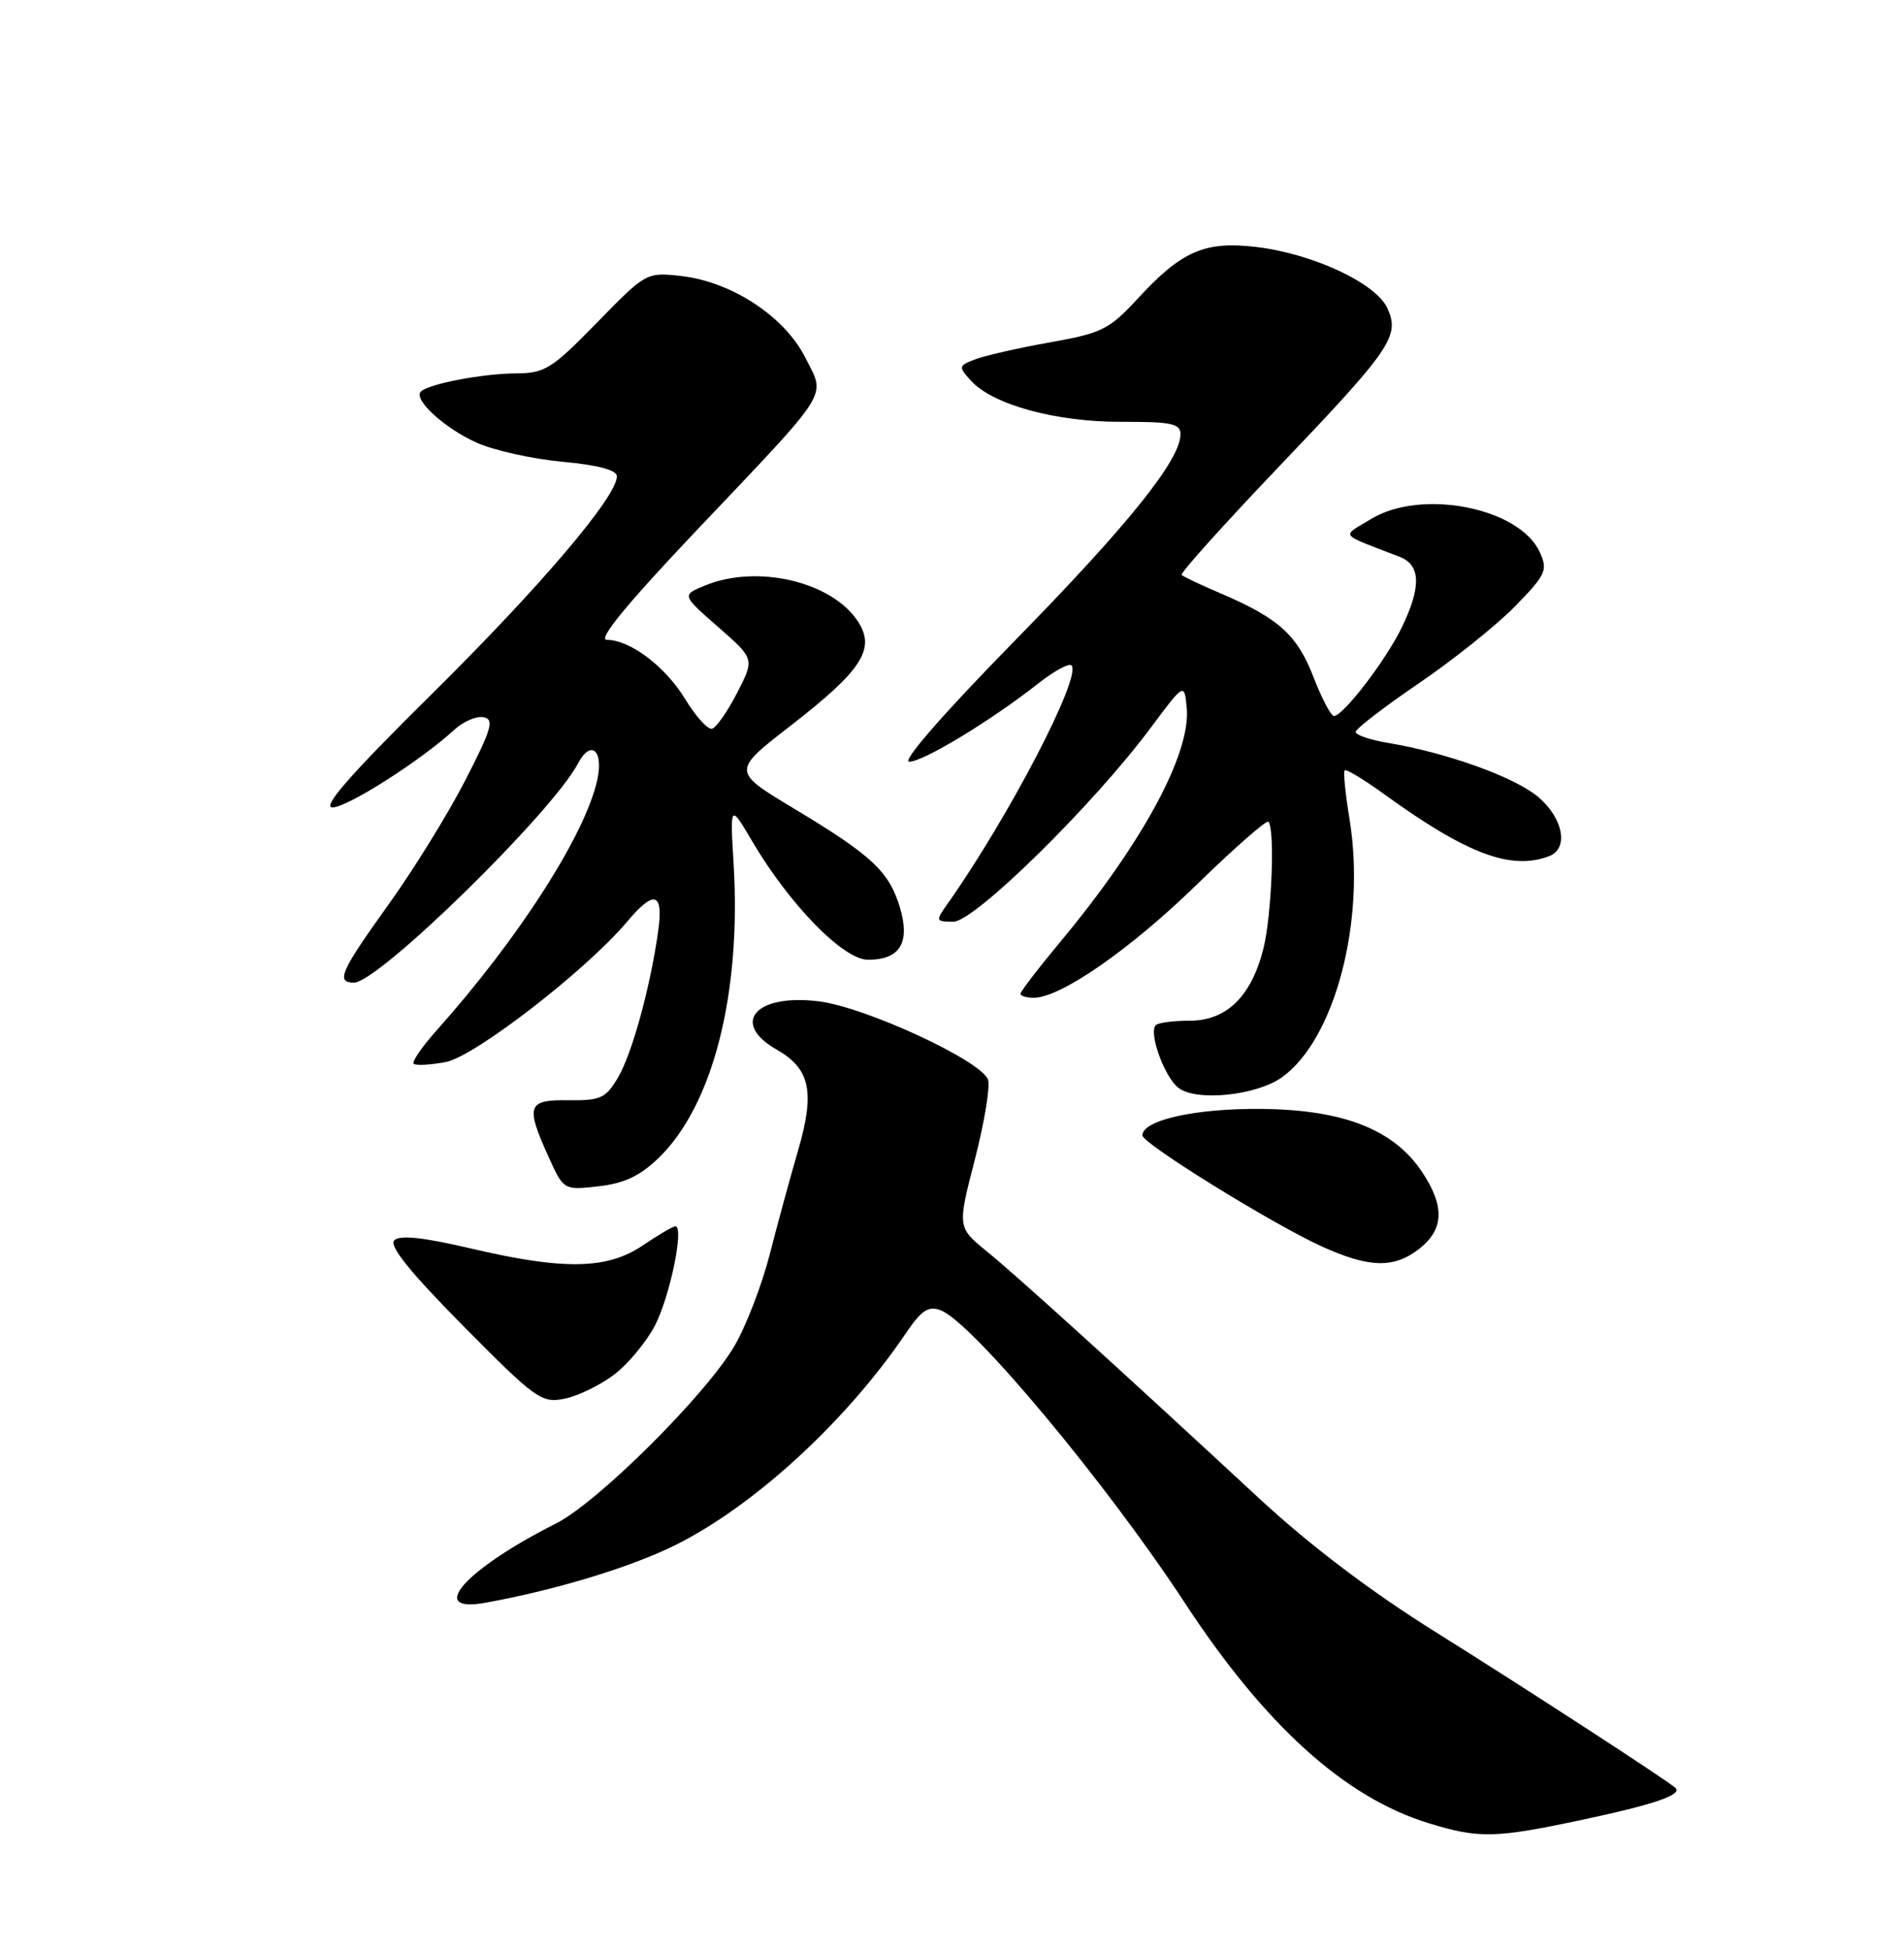 <?xml version="1.0" encoding="UTF-8" standalone="no"?>
<!DOCTYPE svg PUBLIC "-//W3C//DTD SVG 1.1//EN" "http://www.w3.org/Graphics/SVG/1.1/DTD/svg11.dtd" >
<svg xmlns="http://www.w3.org/2000/svg" xmlns:xlink="http://www.w3.org/1999/xlink" version="1.1" viewBox="0 0 250 256">
 <g >
 <path fill="currentColor"
d=" M 207.83 238.89 C 217.28 236.88 221.00 235.59 219.97 234.70 C 218.65 233.56 199.94 221.41 188.50 214.26 C 180.01 208.96 171.98 202.87 165.34 196.72 C 146.81 179.55 133.55 167.52 129.60 164.31 C 125.70 161.13 125.70 161.13 128.01 152.19 C 129.27 147.27 130.05 142.56 129.72 141.72 C 128.76 139.21 113.66 132.23 107.53 131.46 C 99.22 130.42 95.84 134.29 101.99 137.80 C 106.38 140.30 107.03 143.34 104.80 151.00 C 103.76 154.57 102.07 160.76 101.05 164.75 C 100.02 168.74 97.95 174.12 96.43 176.71 C 92.64 183.17 78.48 197.25 73.00 200.01 C 61.10 206.00 55.92 211.83 63.75 210.41 C 72.85 208.77 82.66 205.80 88.54 202.91 C 98.93 197.79 111.12 186.61 119.00 174.95 C 120.99 172.01 121.91 171.41 123.50 172.01 C 127.61 173.54 145.24 194.66 155.55 210.40 C 166.10 226.51 176.57 235.97 187.57 239.35 C 194.22 241.39 196.32 241.34 207.83 238.89 Z  M 80.68 180.43 C 82.51 179.03 84.92 176.11 86.03 173.95 C 87.99 170.10 89.86 161.00 88.68 161.00 C 88.35 161.00 86.43 162.12 84.40 163.50 C 79.74 166.67 74.01 166.77 61.78 163.89 C 55.57 162.44 52.49 162.11 51.77 162.83 C 51.05 163.55 53.84 167.01 60.82 174.07 C 70.36 183.70 71.09 184.23 74.12 183.63 C 75.89 183.27 78.84 181.84 80.68 180.43 Z  M 186.37 163.93 C 189.60 161.38 189.71 158.37 186.75 153.90 C 183.04 148.29 176.40 145.68 165.62 145.58 C 156.95 145.50 150.00 147.05 150.00 149.06 C 150.00 150.12 167.01 160.65 173.50 163.61 C 179.79 166.47 183.03 166.55 186.37 163.93 Z  M 86.50 152.00 C 93.60 145.12 97.34 130.47 96.33 113.50 C 95.85 105.50 95.85 105.50 98.81 110.52 C 103.72 118.82 110.74 126.00 113.97 126.00 C 118.17 126.00 119.54 123.76 118.17 119.16 C 116.74 114.41 114.50 112.31 104.28 106.17 C 96.10 101.25 96.10 101.25 103.80 95.28 C 113.20 87.99 115.01 85.19 112.64 81.57 C 109.20 76.33 99.36 74.04 92.51 76.89 C 89.52 78.13 89.52 78.13 94.30 82.32 C 99.08 86.50 99.08 86.50 96.79 90.95 C 95.53 93.40 94.05 95.52 93.50 95.67 C 92.95 95.82 91.38 94.09 90.00 91.83 C 87.37 87.50 82.76 84.01 79.67 84.00 C 78.43 84.00 82.33 79.26 91.54 69.55 C 109.37 50.75 108.42 52.26 105.71 46.90 C 103.00 41.54 96.06 36.99 89.47 36.24 C 84.87 35.73 84.83 35.75 78.38 42.36 C 72.44 48.45 71.55 49.00 67.70 49.02 C 63.33 49.05 56.27 50.40 55.26 51.41 C 54.23 52.44 58.38 56.24 62.60 58.12 C 64.85 59.13 69.91 60.26 73.85 60.62 C 78.57 61.06 81.00 61.71 81.00 62.54 C 81.00 65.21 70.89 77.09 56.57 91.24 C 45.94 101.75 42.22 106.00 43.66 106.00 C 45.60 106.00 55.24 99.86 59.66 95.80 C 60.85 94.71 62.58 93.97 63.50 94.16 C 64.93 94.45 64.56 95.70 61.06 102.50 C 58.80 106.90 54.26 114.24 50.97 118.81 C 44.70 127.55 44.06 129.00 46.48 129.00 C 49.69 129.00 72.45 106.73 75.90 100.22 C 77.57 97.06 79.27 98.48 78.43 102.35 C 76.88 109.54 68.12 123.20 57.27 135.34 C 55.39 137.45 54.06 139.39 54.32 139.65 C 54.58 139.91 56.47 139.81 58.52 139.43 C 62.32 138.72 77.00 127.36 82.36 120.98 C 85.91 116.76 87.14 117.14 86.42 122.25 C 85.38 129.65 82.99 138.33 81.14 141.47 C 79.54 144.18 78.85 144.49 74.67 144.44 C 69.24 144.36 68.97 145.13 72.03 151.88 C 74.02 156.26 74.02 156.26 78.59 155.74 C 81.97 155.36 84.04 154.38 86.50 152.00 Z  M 168.35 141.41 C 175.31 136.41 179.38 120.79 177.19 107.50 C 176.65 104.20 176.36 101.33 176.56 101.13 C 176.75 100.93 179.06 102.32 181.70 104.23 C 192.61 112.13 198.42 114.31 203.42 112.39 C 206.01 111.40 205.26 107.40 201.95 104.61 C 198.86 102.01 189.98 98.82 182.25 97.53 C 179.91 97.14 178.00 96.49 178.00 96.09 C 178.00 95.69 181.71 92.83 186.25 89.74 C 190.79 86.65 196.49 82.09 198.93 79.60 C 203.00 75.42 203.26 74.86 202.17 72.48 C 199.51 66.64 186.60 64.11 180.00 68.15 C 176.09 70.53 175.66 69.96 183.75 73.09 C 186.56 74.17 186.65 77.04 184.03 82.43 C 181.95 86.71 176.35 94.00 175.15 94.00 C 174.76 94.00 173.55 91.70 172.47 88.90 C 170.34 83.38 167.91 81.18 160.39 77.95 C 157.72 76.81 155.36 75.70 155.15 75.48 C 154.93 75.26 160.60 68.95 167.75 61.45 C 182.72 45.77 183.84 44.13 182.16 40.45 C 180.67 37.17 172.33 33.29 164.92 32.42 C 158.17 31.63 155.14 32.95 149.35 39.24 C 145.66 43.24 144.66 43.74 137.90 44.94 C 133.83 45.66 129.43 46.66 128.12 47.15 C 125.83 48.01 125.81 48.13 127.49 49.98 C 130.33 53.13 138.68 55.41 147.25 55.38 C 153.80 55.36 155.00 55.61 155.00 57.01 C 155.00 60.38 148.13 68.93 133.11 84.25 C 123.81 93.75 118.36 100.00 119.39 100.00 C 121.23 100.00 130.13 94.60 136.30 89.75 C 138.38 88.10 140.36 87.03 140.69 87.36 C 142.09 88.76 132.45 107.29 124.35 118.75 C 122.82 120.90 122.86 121.00 125.19 121.00 C 127.96 121.00 143.53 105.70 151.08 95.56 C 155.50 89.63 155.50 89.63 155.82 92.91 C 156.40 98.88 150.01 110.71 139.17 123.71 C 136.33 127.12 134.00 130.16 134.00 130.46 C 134.00 130.76 134.79 131.00 135.75 130.99 C 139.28 130.97 148.41 124.64 157.13 116.14 C 162.06 111.34 166.29 107.63 166.54 107.88 C 167.43 108.77 166.98 120.18 165.89 124.53 C 164.31 130.82 161.05 134.00 156.21 134.00 C 154.08 134.00 152.07 134.26 151.76 134.58 C 150.78 135.56 152.90 141.43 154.75 142.83 C 157.14 144.64 165.00 143.82 168.35 141.41 Z "/>
</g>
</svg>